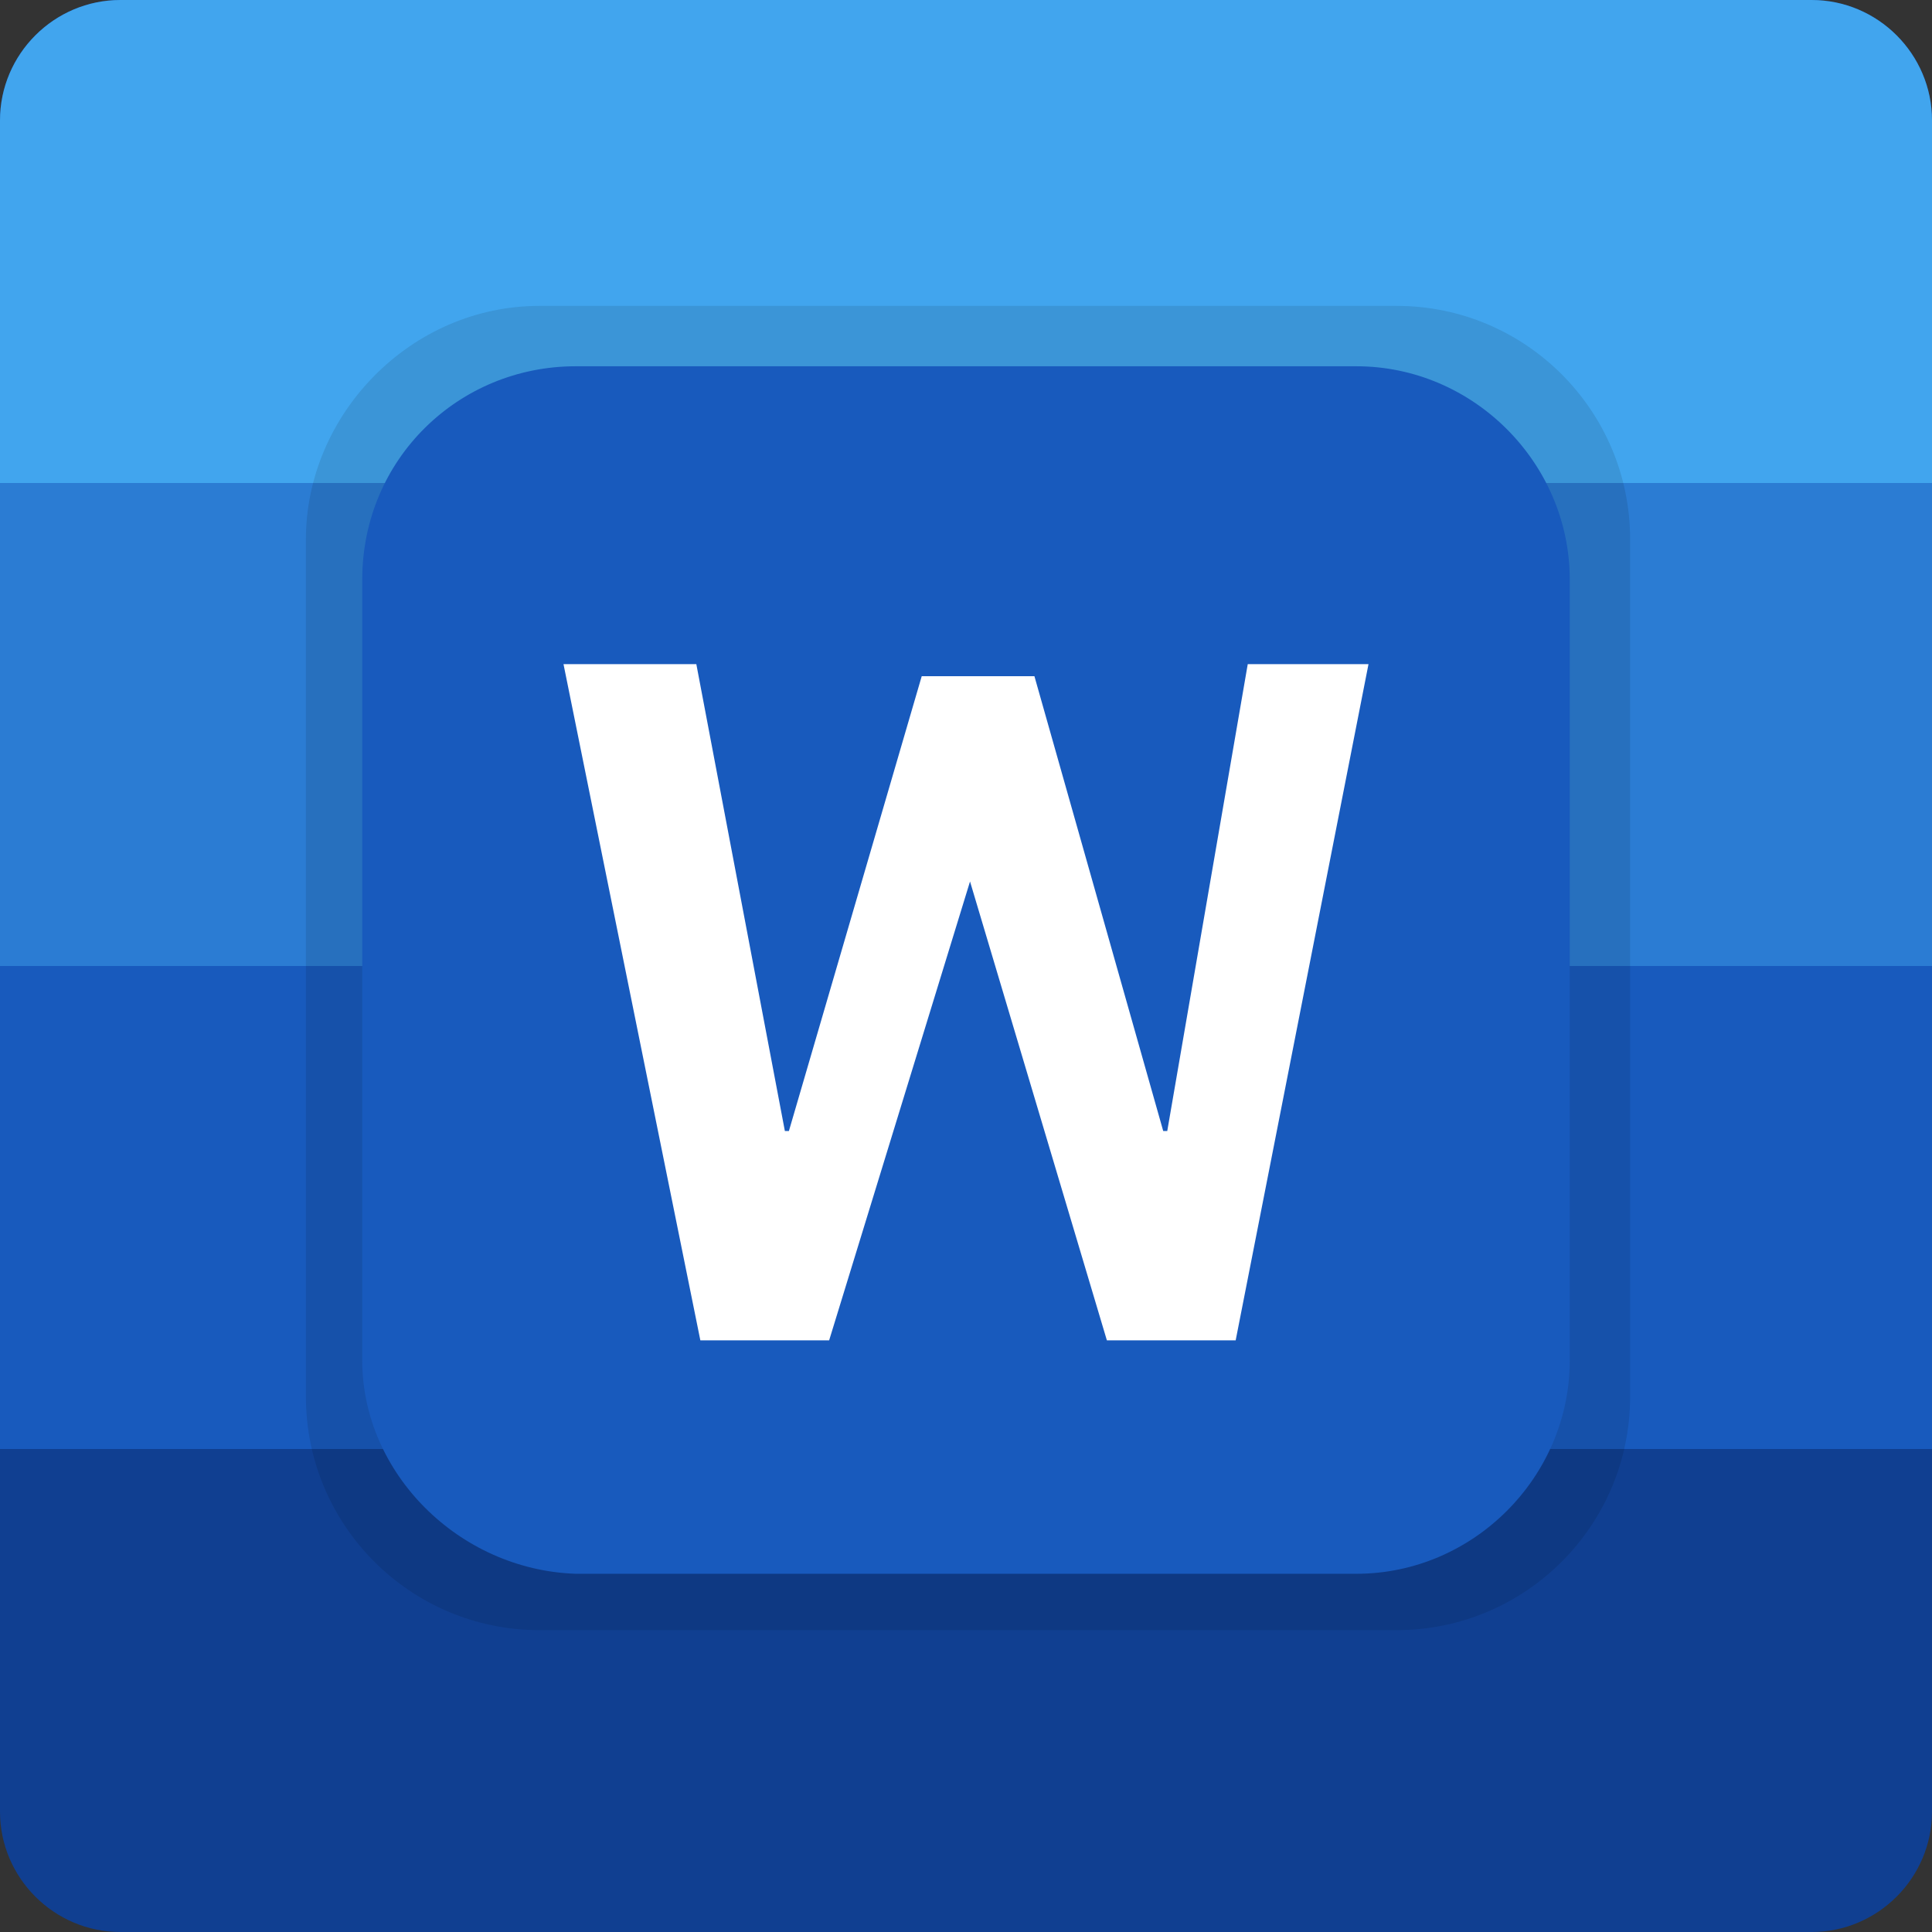 <?xml version="1.0" encoding="iso-8859-1"?>
<!-- Generator: Adobe Illustrator 23.1.0, SVG Export Plug-In . SVG Version: 6.00 Build 0)  -->
<svg version="1.1" id="Layer_1" xmlns="http://www.w3.org/2000/svg" xmlns:xlink="http://www.w3.org/1999/xlink" x="0px" y="0px"
	 viewBox="0 0 48 48" style="enable-background:new 0 0 48 48;" xml:space="preserve">
<rect x="0" y="0" width="48" height="48" fill="#333333" stroke="none"/>
<path style="fill:#103F91;" d="M45.01,48H2.99C1.345,48,0,46.654,0,45.01V2.99C0,1.345,1.345,0,2.99,0h42.02
	C46.654,0,48,1.345,48,2.99v42.02C48,46.654,46.654,48,45.01,48z"/>
<rect y="24" style="fill:#185ABD;" width="48" height="12"/>
<rect y="12" style="fill:#2B7CD3;" width="48" height="12"/>
<path style="fill:#41A5EE;" d="M48,12H0V2.99C0,1.345,1.345,0,2.99,0h42.02C46.654,0,48,1.345,48,2.99V12z"/>
<g style="opacity:0.1;">
	<path d="M13.4,7.6h21.3c3.2,0,5.8,2.6,5.8,5.8v21.3c0,3.2-2.6,5.8-5.8,5.8H13.4c-3.2,0-5.8-2.6-5.8-5.8V13.4
		C7.6,10.3,10.2,7.6,13.4,7.6z"/>
</g>
<g>
	<path style="fill:#185ABD;" d="M14.3,9.1h19.4c2.9,0,5.3,2.4,5.3,5.3v19.4c0,2.9-2.4,5.3-5.3,5.3H14.3C11.4,39,9,36.6,9,33.8V14.4
		C9,11.4,11.4,9.1,14.3,9.1z"/>
</g>
<path style="fill:#FFFFFF;" d="M30.7,33.3h-3.2l-3.4-11.4l0,0l-3.5,11.4h-3.2L14,16.5h3.3l2.2,11.6h0.1l3.3-11.3h2.8l3.2,11.3H29
	l2-11.6h3L30.7,33.3z"/>
</svg>

